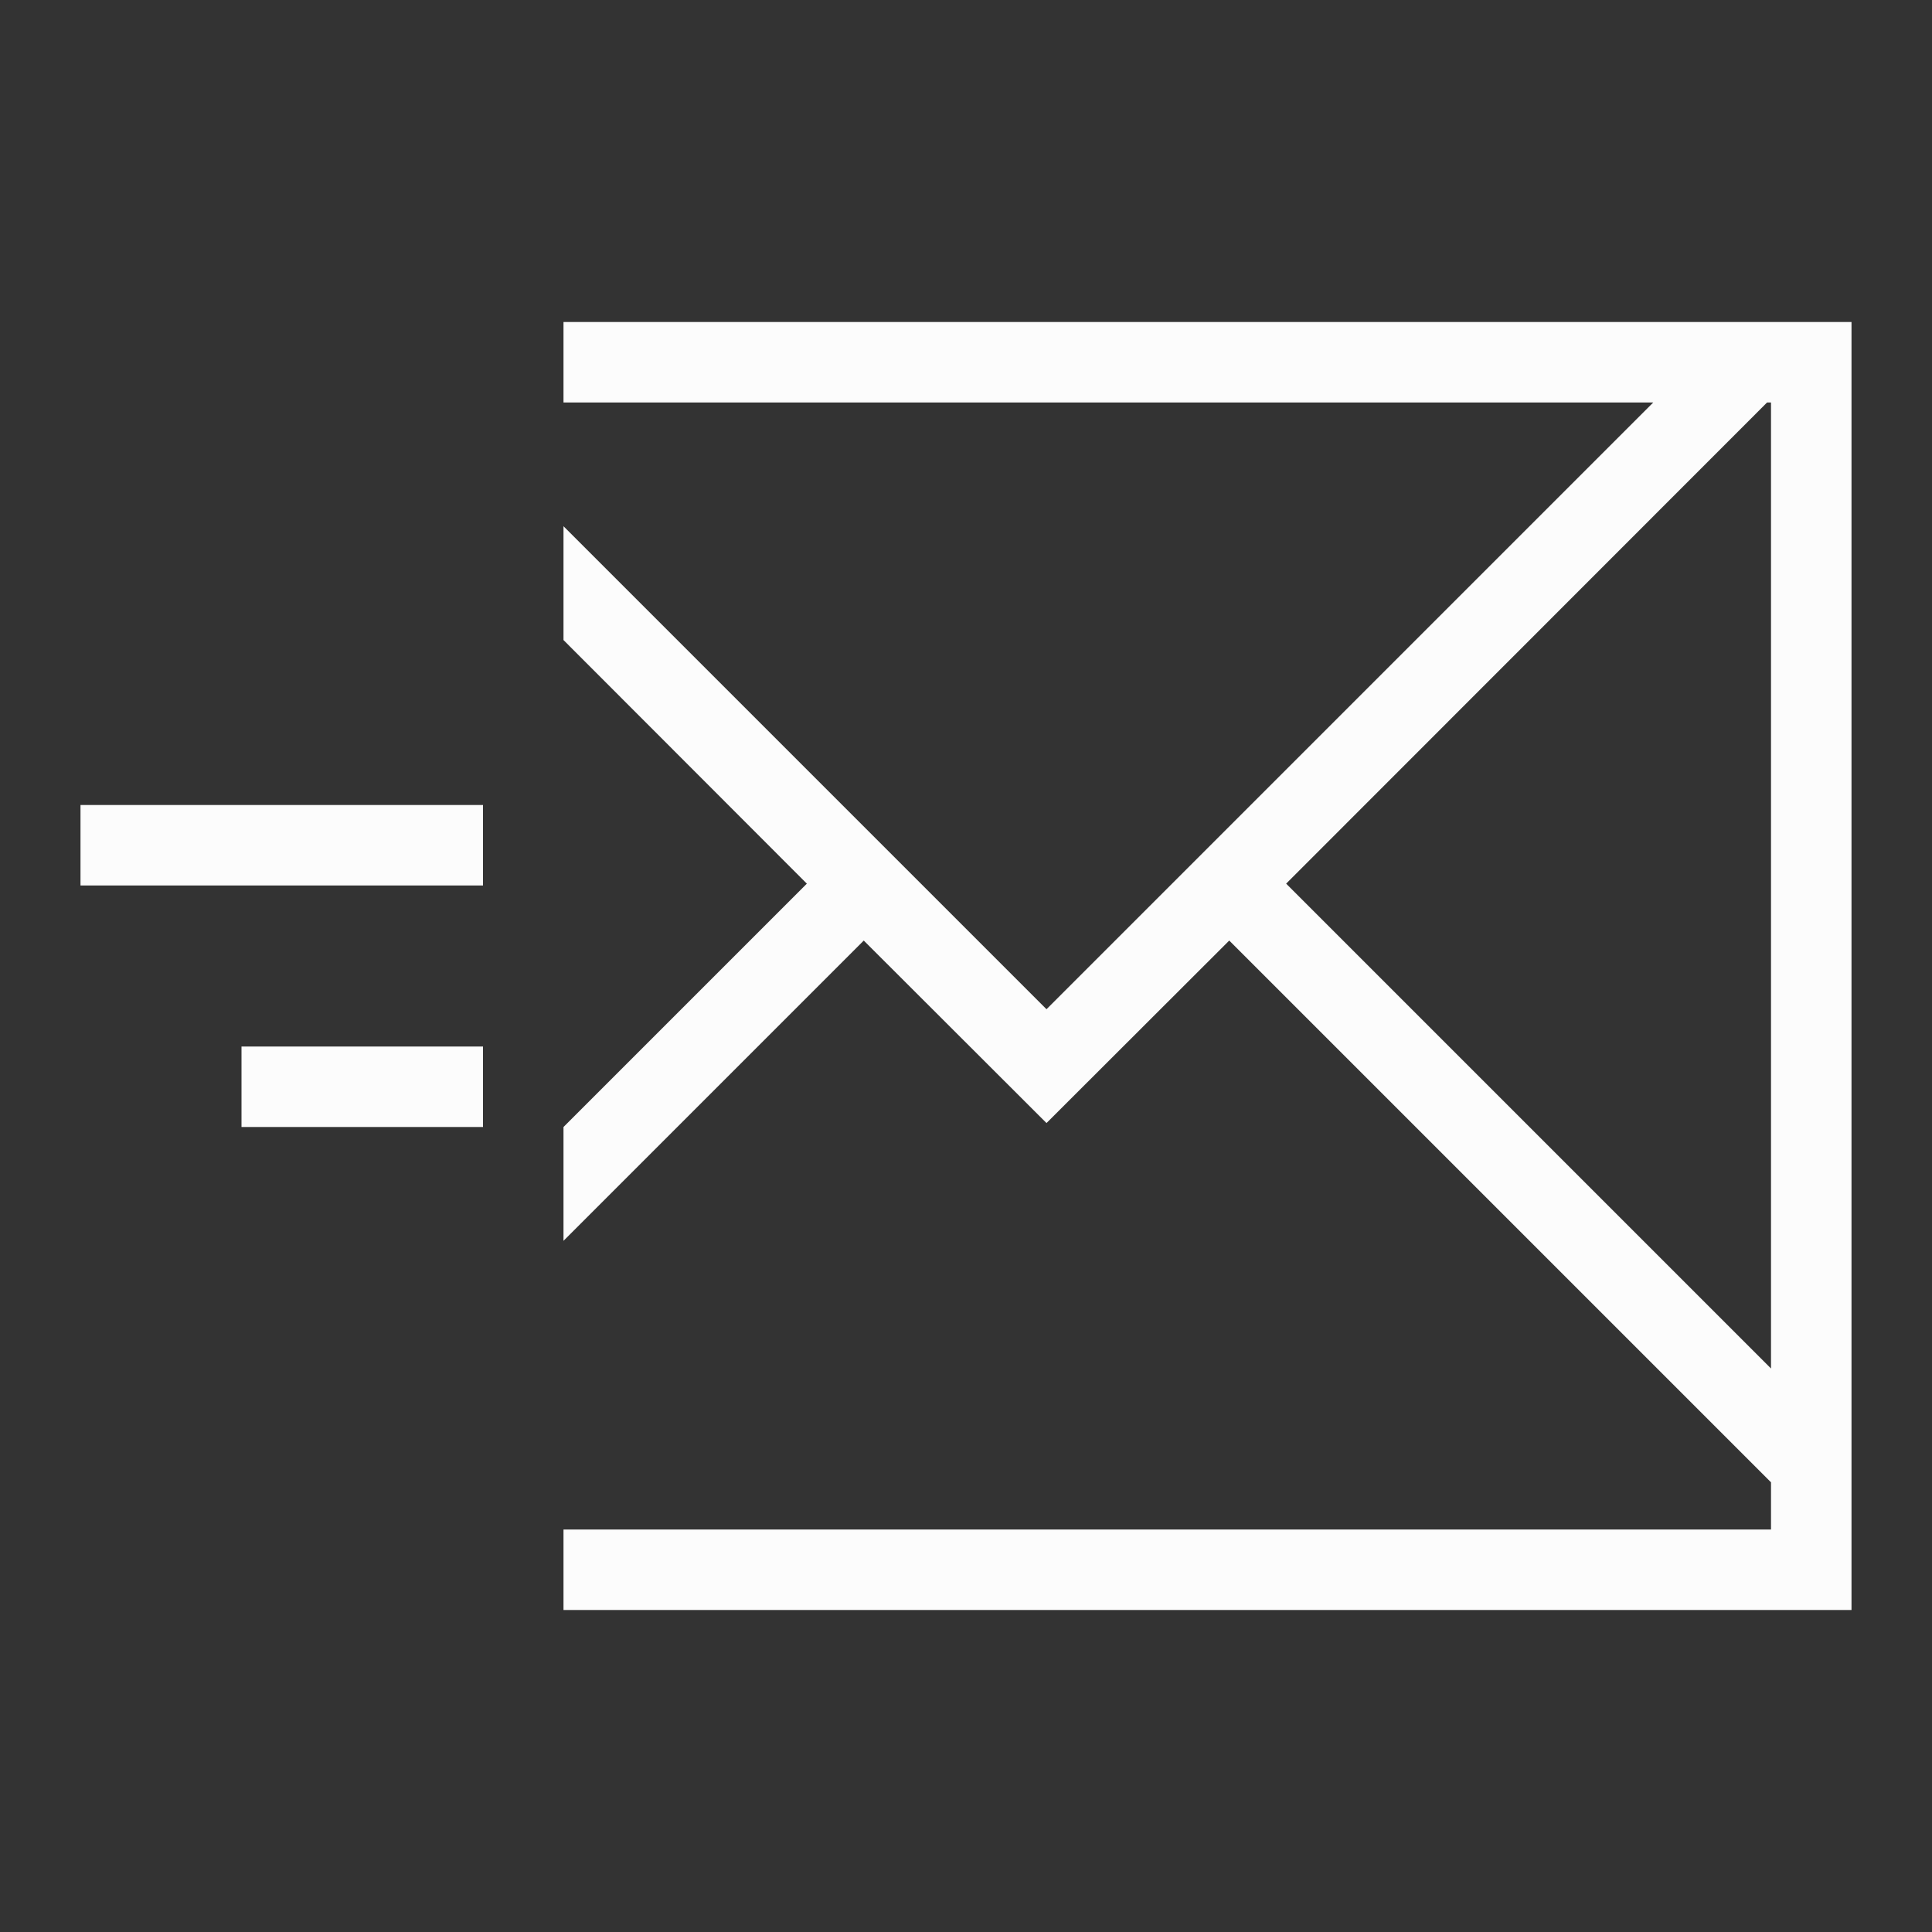 <?xml version="1.0" encoding="UTF-8"?>
<svg xmlns="http://www.w3.org/2000/svg" viewBox="0 0 24 24" width="24" height="24">
  <rect x="0" y="0" width="24" height="24" fill="#333333" stroke="none"/>
  <defs id="defs3051">
    <style type="text/css" id="current-color-scheme">.ColorScheme-Text { color: #fcfcfc; } </style>
  </defs>
  <g transform="translate(1,1)">
    <path style="fill:currentColor;fill-opacity:1;stroke:none" d="M 6 3 L 6 4 L 19.537 4 L 12 11.537 L 6 5.537 L 6 6.951 L 9.023 9.977 L 6 13 L 6 14.414 L 9.73 10.684 L 12 12.951 L 14.27 10.684 L 20.537 16.951 L 21 17.414 L 21 18 L 6 18 L 6 19 L 22 19 L 22 18.414 L 22 18 L 22 17 L 22 3 L 21.951 3 L 21 3 L 6 3 z M 20.951 4 L 21 4 L 21 16 L 14.977 9.977 L 20.951 4 z M 0 9 L 0 10 L 5 10 L 5 9 L 0 9 z M 2 12 L 2 13 L 5 13 L 5 12 L 2 12 z " class="ColorScheme-Text"/>
  </g>
</svg>
